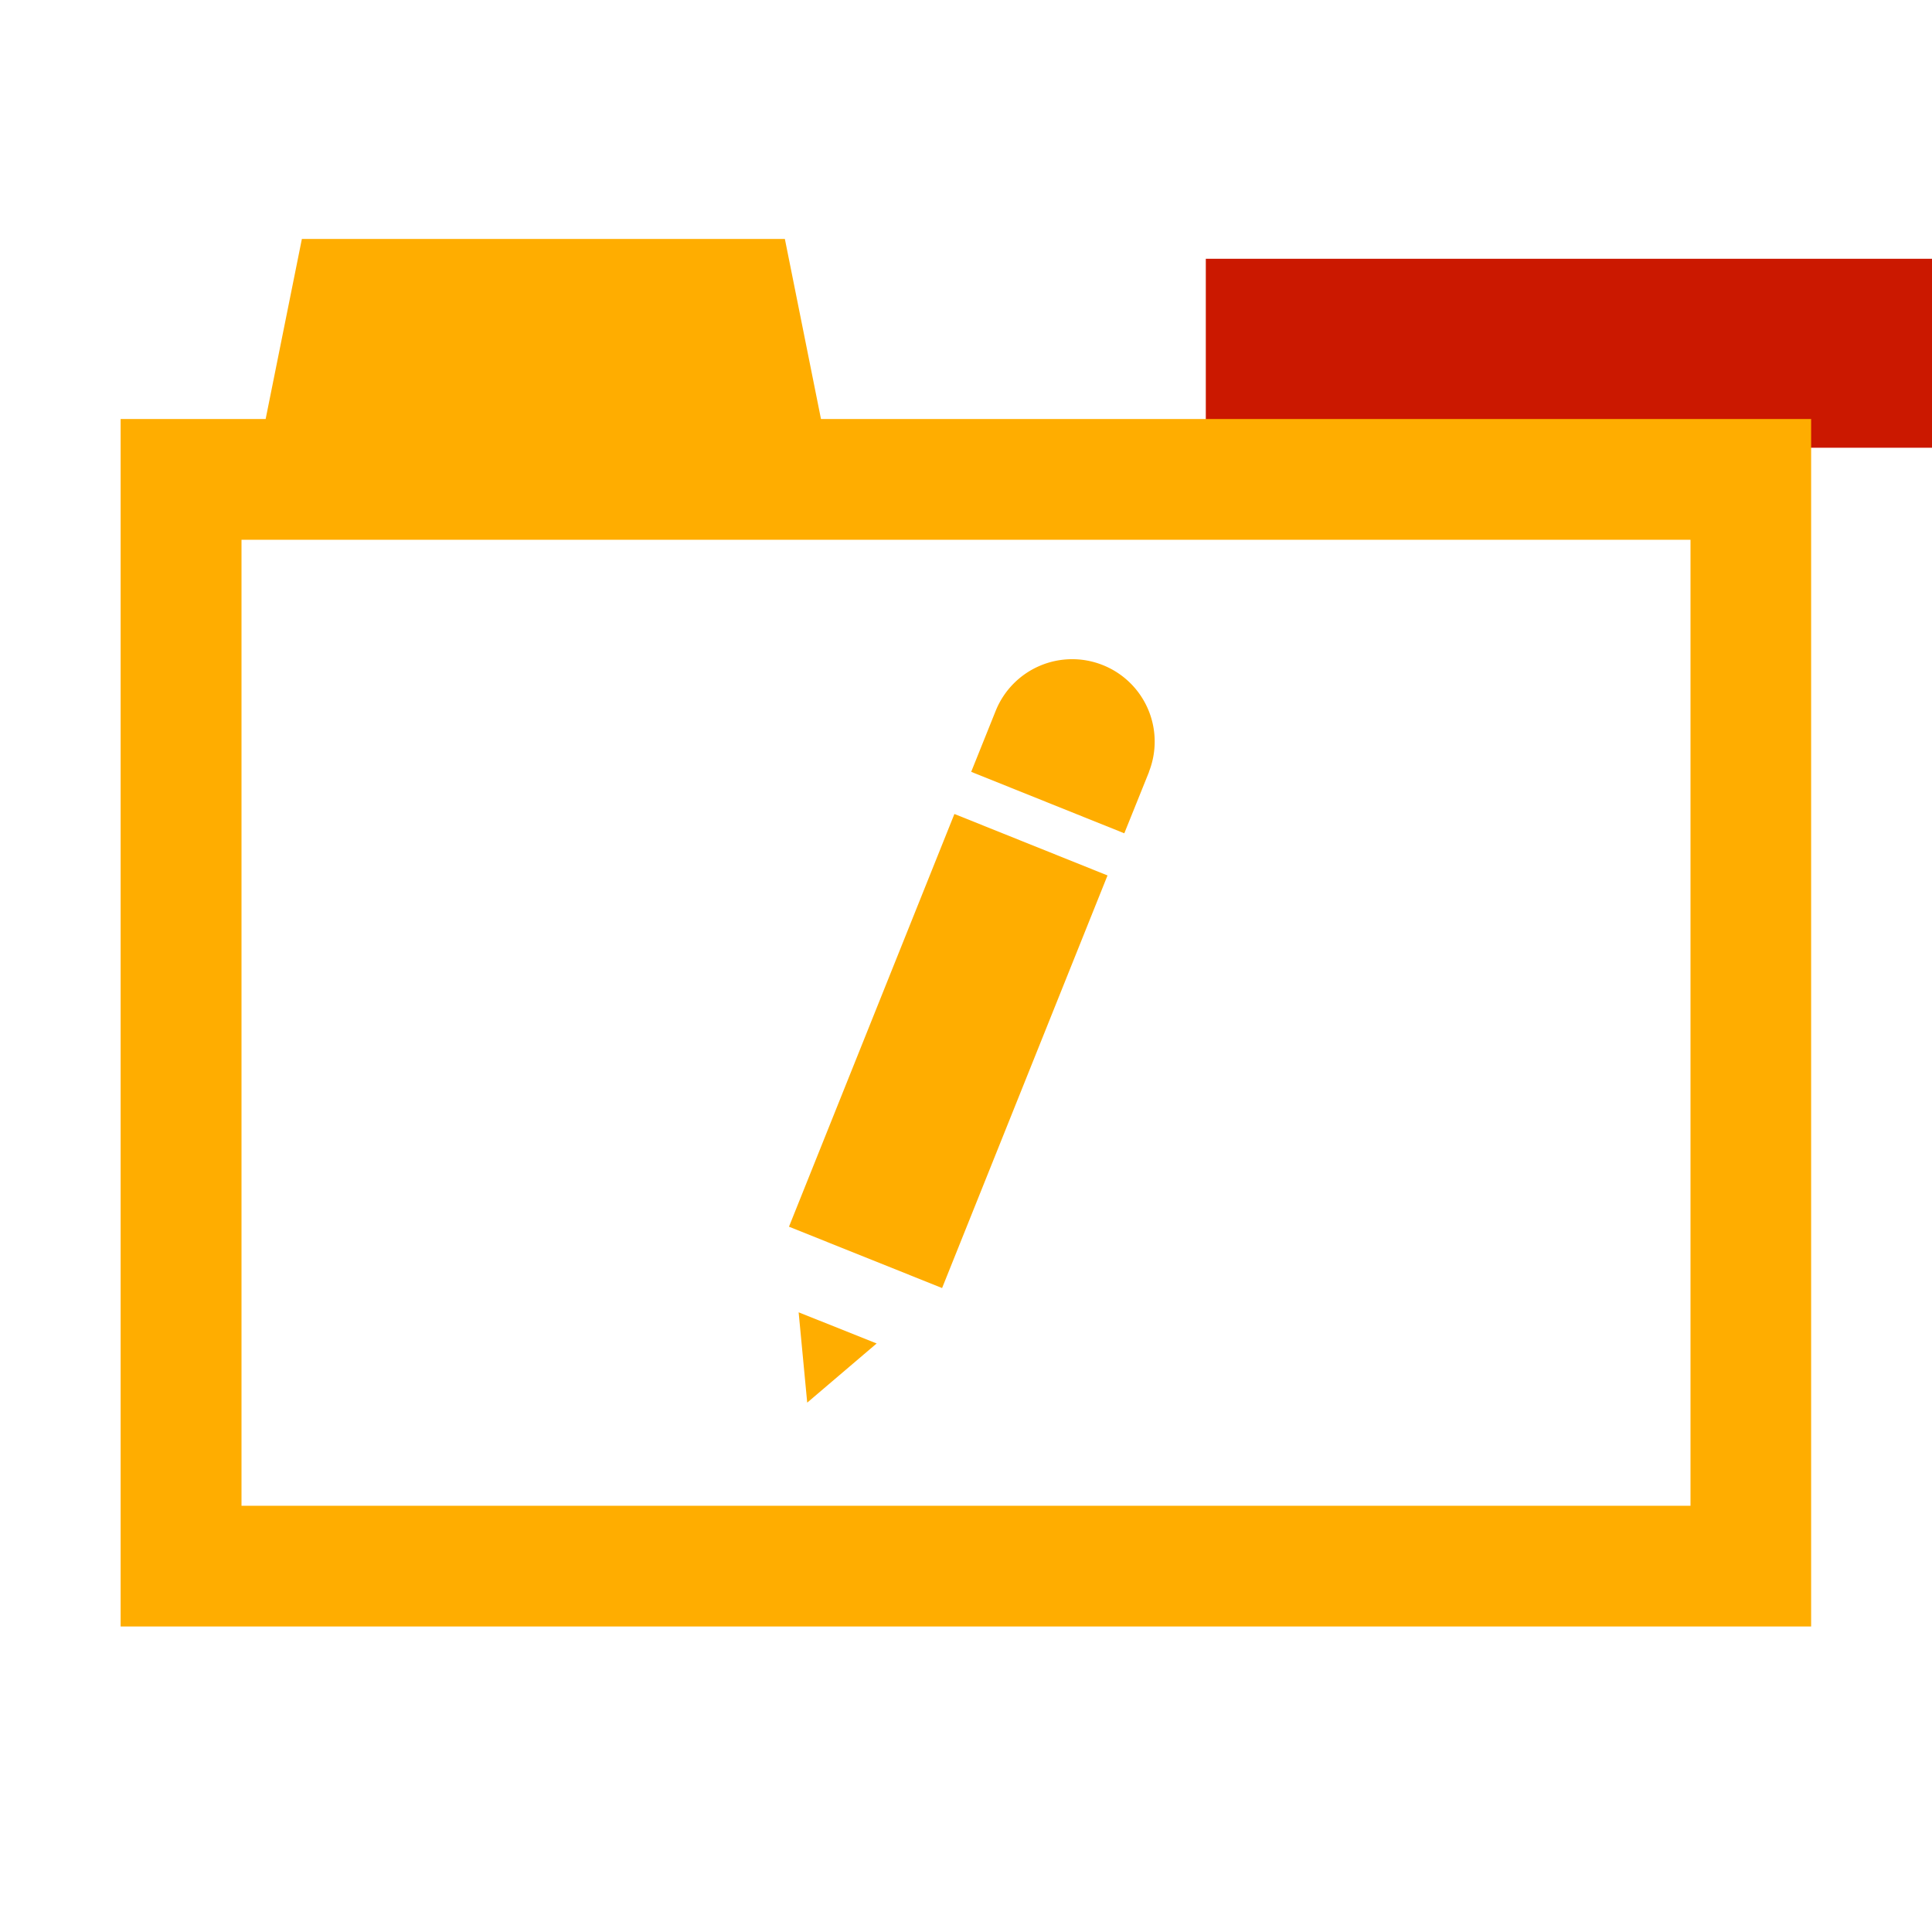 <svg xmlns="http://www.w3.org/2000/svg" viewBox="0 0 16 16" shape-rendering="geometricPrecision" fill="#ffad00"><path d="M9.986 2.143H16v1.565H9.986z" fill="#cb1800"/><g mask="url(#a)"><path d="M6.799 3.47 6.5 1.979h-4L2.2 3.47H.999v10h14v-10h-8.2zm7.201 9H2v-8h12v8z"/><path d="m6.685 11.616.575-.49-.646-.258zm-.151-1.457 1.37-3.418 1.268.509-1.37 3.417zm2.599-4.651a.683.683 0 0 0-.886.376l-.204.508 1.268.509.205-.509h-.001a.682.682 0 0 0-.382-.884z"/></g></svg>